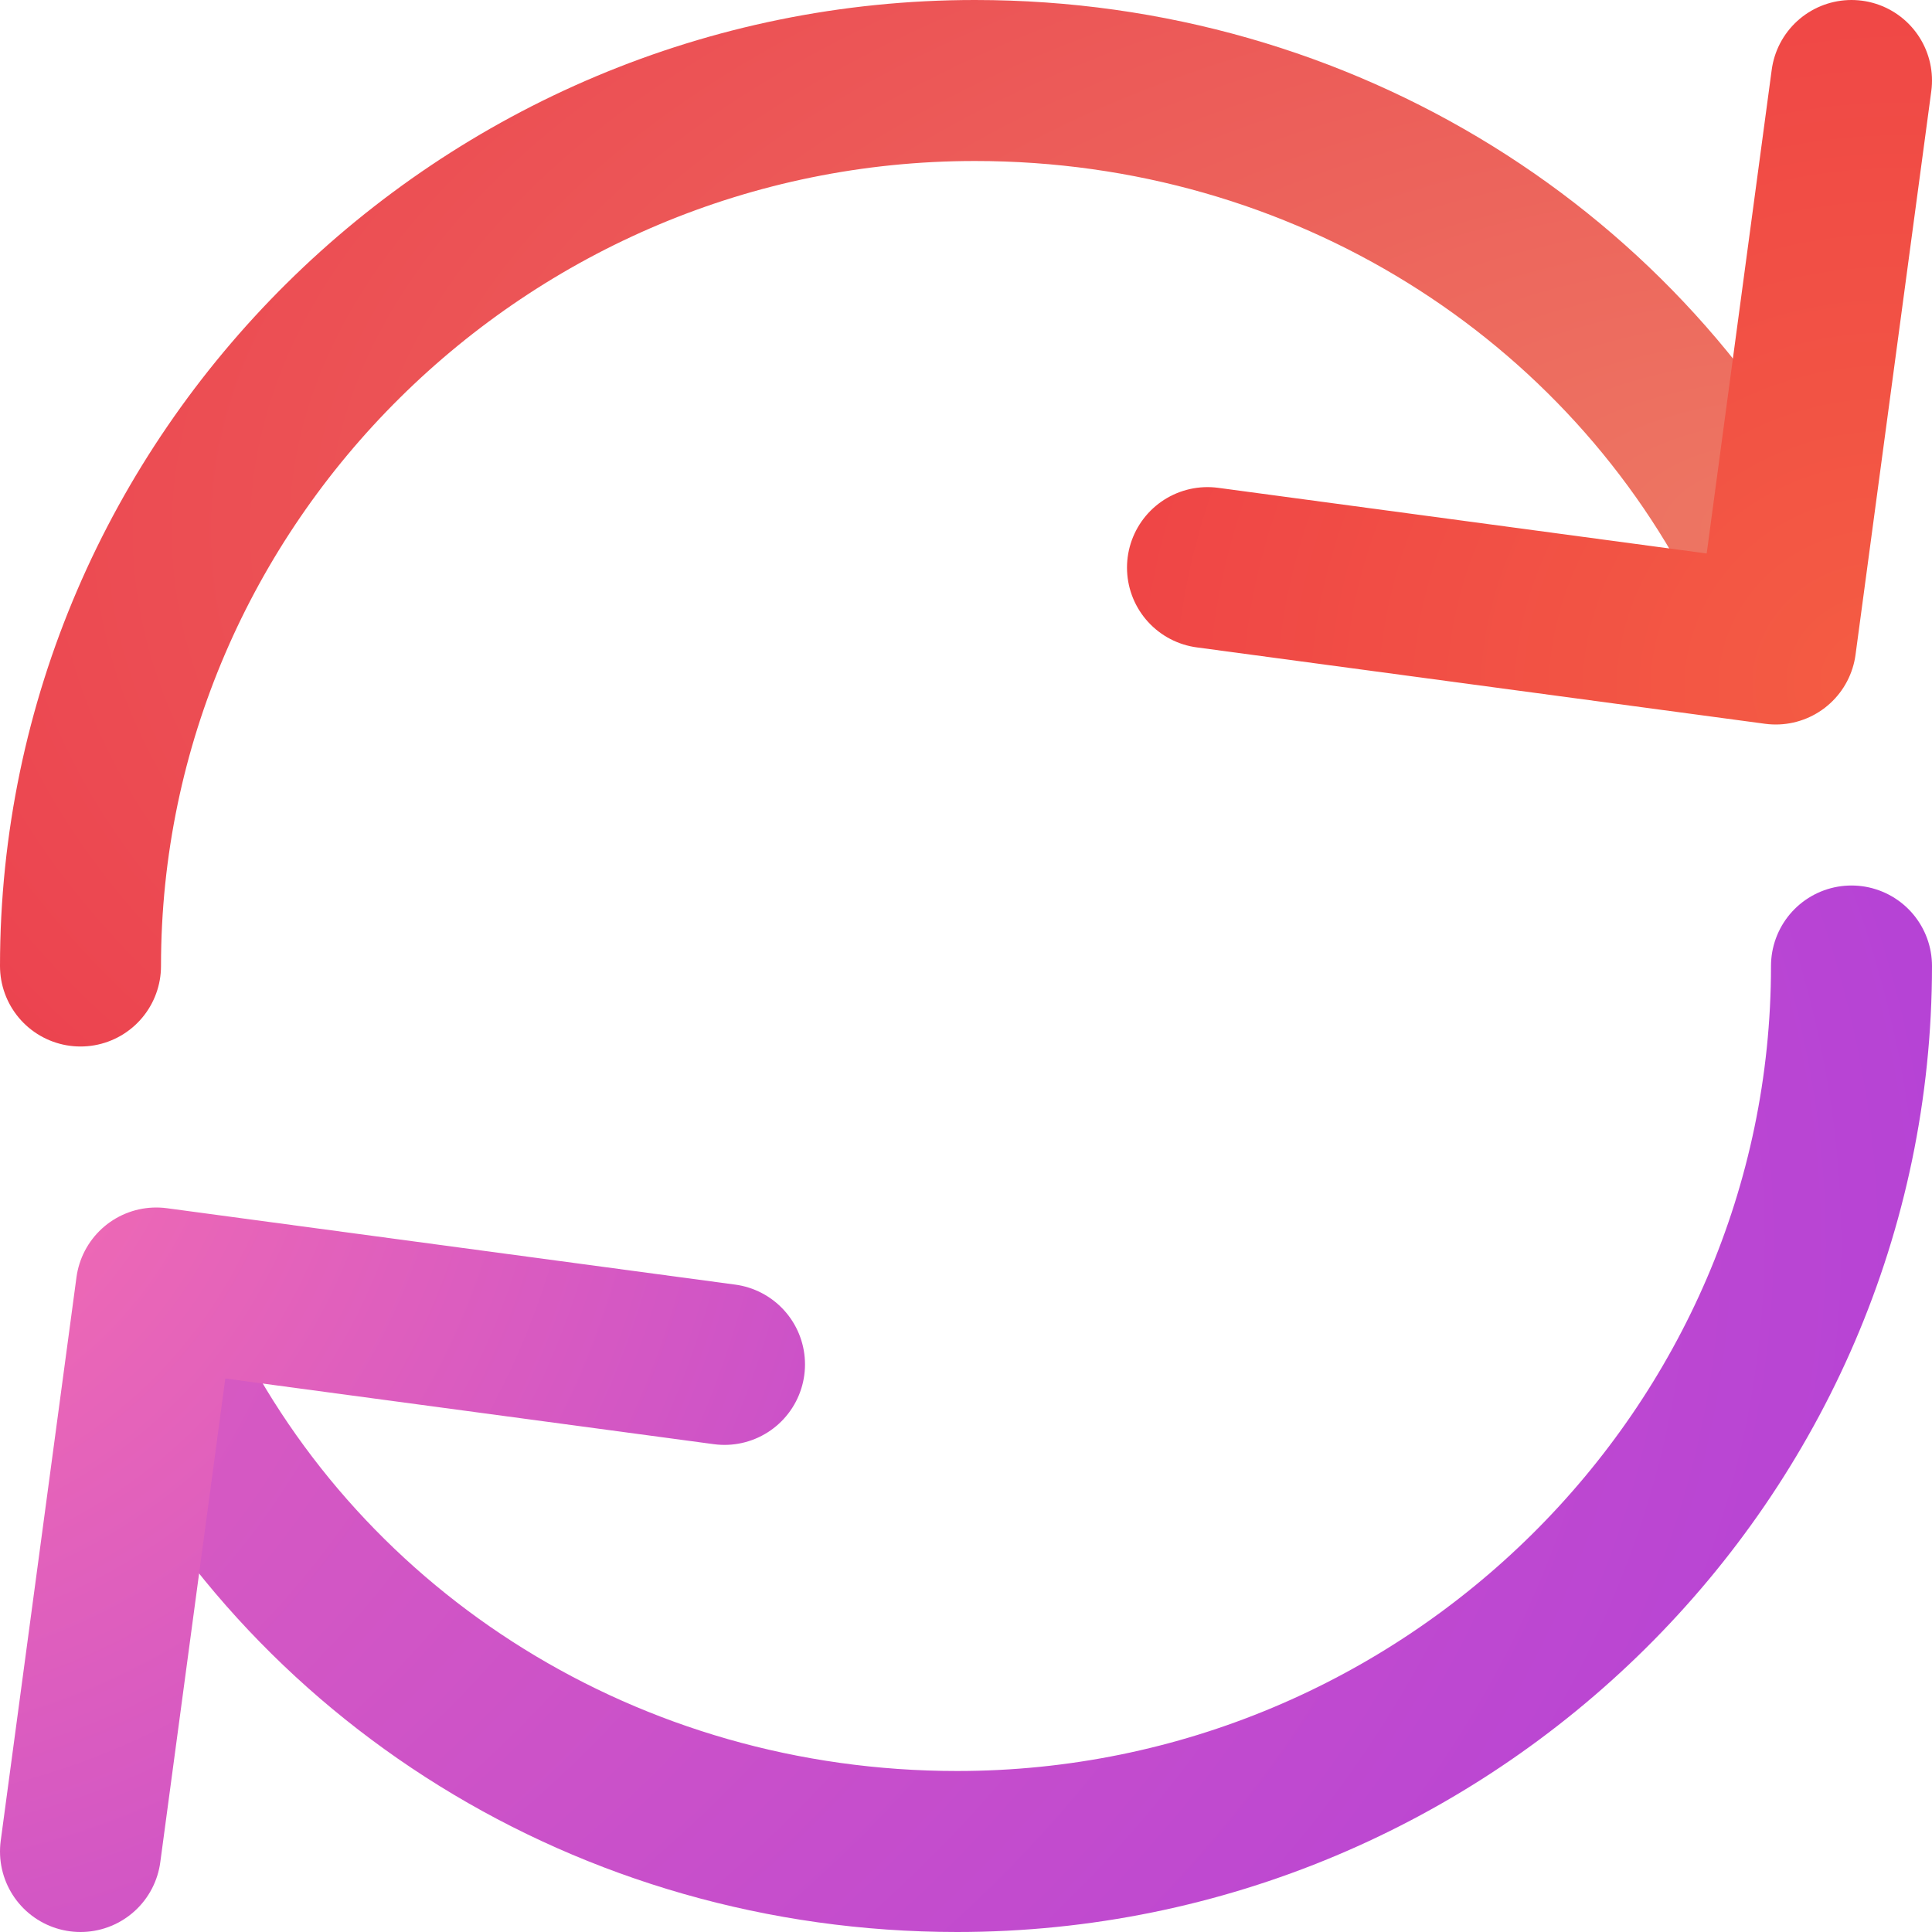 <svg width="24" height="24" viewBox="0 0 24 24" fill="none" xmlns="http://www.w3.org/2000/svg">
<path d="M1 12C1 5.95 6 1 12.111 1C16.444 1 20.222 3.42 22 7.05" stroke="url(#paint0_radial_53:5936)" stroke-width="2" stroke-linecap="round" stroke-linejoin="round"/>
<path d="M23 12C23 18.05 18 23 11.889 23C7.556 23 3.778 20.58 2 16.95" stroke="url(#paint1_radial_53:5936)" stroke-width="2" stroke-linecap="round" stroke-linejoin="round"/>
<path d="M23 1L22.059 8L15 7.051" stroke="url(#paint2_radial_53:5936)" stroke-width="2" stroke-linecap="round" stroke-linejoin="round"/>
<path d="M1 23L1.941 16L9 16.949" stroke="url(#paint3_radial_53:5936)" stroke-width="2" stroke-linecap="round" stroke-linejoin="round"/>
<defs>
<radialGradient id="paint0_radial_53:5936" cx="0" cy="0" r="1" gradientUnits="userSpaceOnUse" gradientTransform="translate(22.256 6.581) rotate(180) scale(32.85 17.207)">
<stop stop-color="#ED7763"/>
<stop offset="1" stop-color="#EB3349"/>
<stop offset="1" stop-color="#EC5E6F"/>
</radialGradient>
<radialGradient id="paint1_radial_53:5936" cx="0" cy="0" r="1" gradientUnits="userSpaceOnUse" gradientTransform="translate(-19.512 12.985) rotate(4.535) scale(43.615 23.224)">
<stop stop-color="#FB72AD"/>
<stop offset="1" stop-color="#B643D5"/>
<stop offset="1" stop-color="#B643D5"/>
</radialGradient>
<radialGradient id="paint2_radial_53:5936" cx="0" cy="0" r="1" gradientUnits="userSpaceOnUse" gradientTransform="translate(23.235 8.439) rotate(-119.704) scale(16.517 17.79)">
<stop stop-color="#F45C43"/>
<stop offset="1" stop-color="#EB3349"/>
</radialGradient>
<radialGradient id="paint3_radial_53:5936" cx="0" cy="0" r="1" gradientUnits="userSpaceOnUse" gradientTransform="translate(-2.304 12.904) rotate(43.886) scale(19.162 19.234)">
<stop stop-color="#FB72AD"/>
<stop offset="1" stop-color="#B643D5"/>
</radialGradient>
</defs>
</svg>

